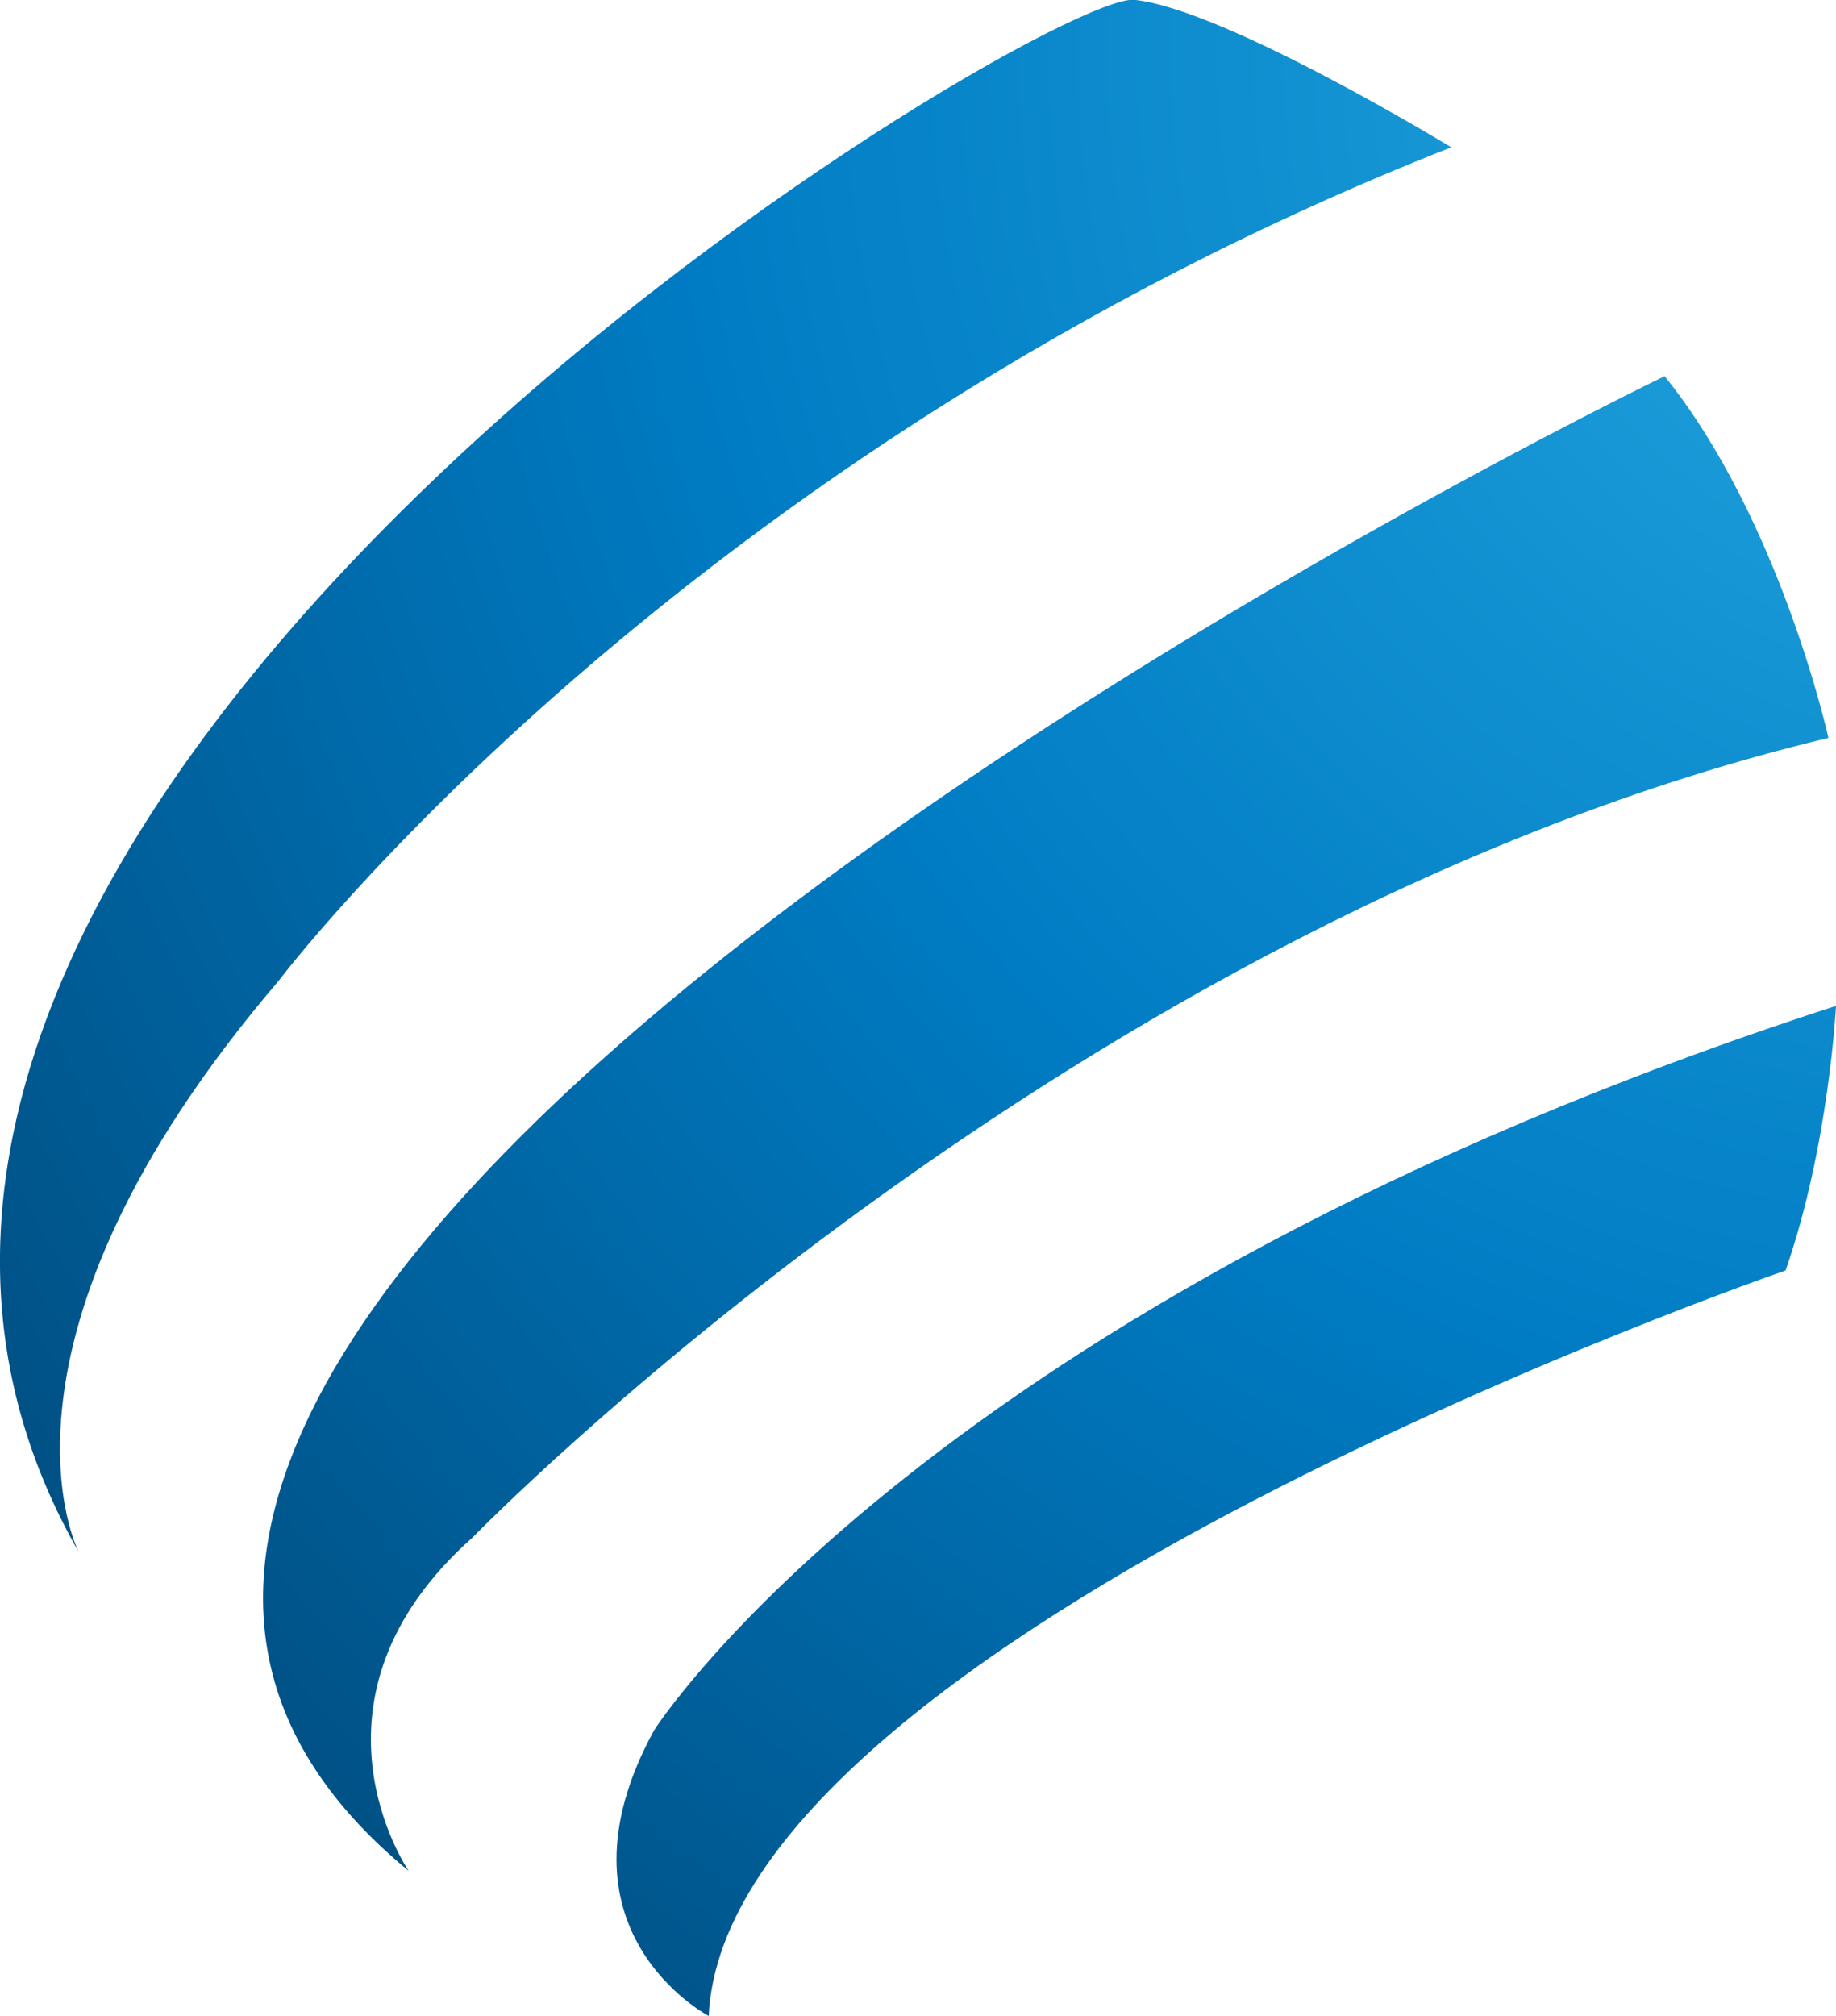 <svg id="Layer_1" data-name="Layer 1" xmlns="http://www.w3.org/2000/svg" xmlns:xlink="http://www.w3.org/1999/xlink" viewBox="0 0 307.13 337.1"><defs><style>.cls-1{fill:url(#radial-gradient);}.cls-2{fill:url(#radial-gradient-2);}.cls-3{fill:url(#radial-gradient-3);}.cls-4{fill:url(#radial-gradient-4);}.cls-5{fill:url(#radial-gradient-5);}</style><radialGradient id="radial-gradient" cx="352.91" cy="24.22" r="537.64" gradientUnits="userSpaceOnUse"><stop offset="0" stop-color="#27aae1"/><stop offset="0.42" stop-color="#007cc4"/><stop offset="0.85" stop-color="#004574"/></radialGradient><radialGradient id="radial-gradient-2" cx="354.24" cy="23.42" r="538" xlink:href="#radial-gradient"/><radialGradient id="radial-gradient-3" cx="349.35" cy="27.49" r="538.08" xlink:href="#radial-gradient"/><radialGradient id="radial-gradient-4" cx="132.6" cy="346.7" r="0" xlink:href="#radial-gradient"/><radialGradient id="radial-gradient-5" cx="132.89" cy="351.15" r="0" xlink:href="#radial-gradient"/></defs><title>logo_rp_header</title><path class="cls-1" d="M82.7,326.89s-19.78-28.65,10.66-55.72c0,0,100.49-103.48,226.85-133.73,0,0-8.09-36.53-27.41-60.49C292.8,77-31.48,233,82.7,326.89Z" transform="translate(-14.34 -14.05)"/><path class="cls-2" d="M27.5,273.56S9.23,238.54,61,178c0,0,66.69-88.37,196.1-139.32,0,0-37.77-23.06-53-24.66S-42.53,151,27.5,273.56Z" transform="translate(-14.34 -14.05)"/><path class="cls-3" d="M132.89,351.15s-27.41-14.33-9.14-47.76c0,0,45.47-71.79,197.72-121.14,0,0-1.18,23.48-8.44,44.25C313,226.5,135.93,287.47,132.89,351.15Z" transform="translate(-14.34 -14.05)"/><path class="cls-4" d="M132.6,346.7" transform="translate(-14.34 -14.05)"/><path class="cls-5" d="M132.89,351.15" transform="translate(-14.34 -14.05)"/></svg>